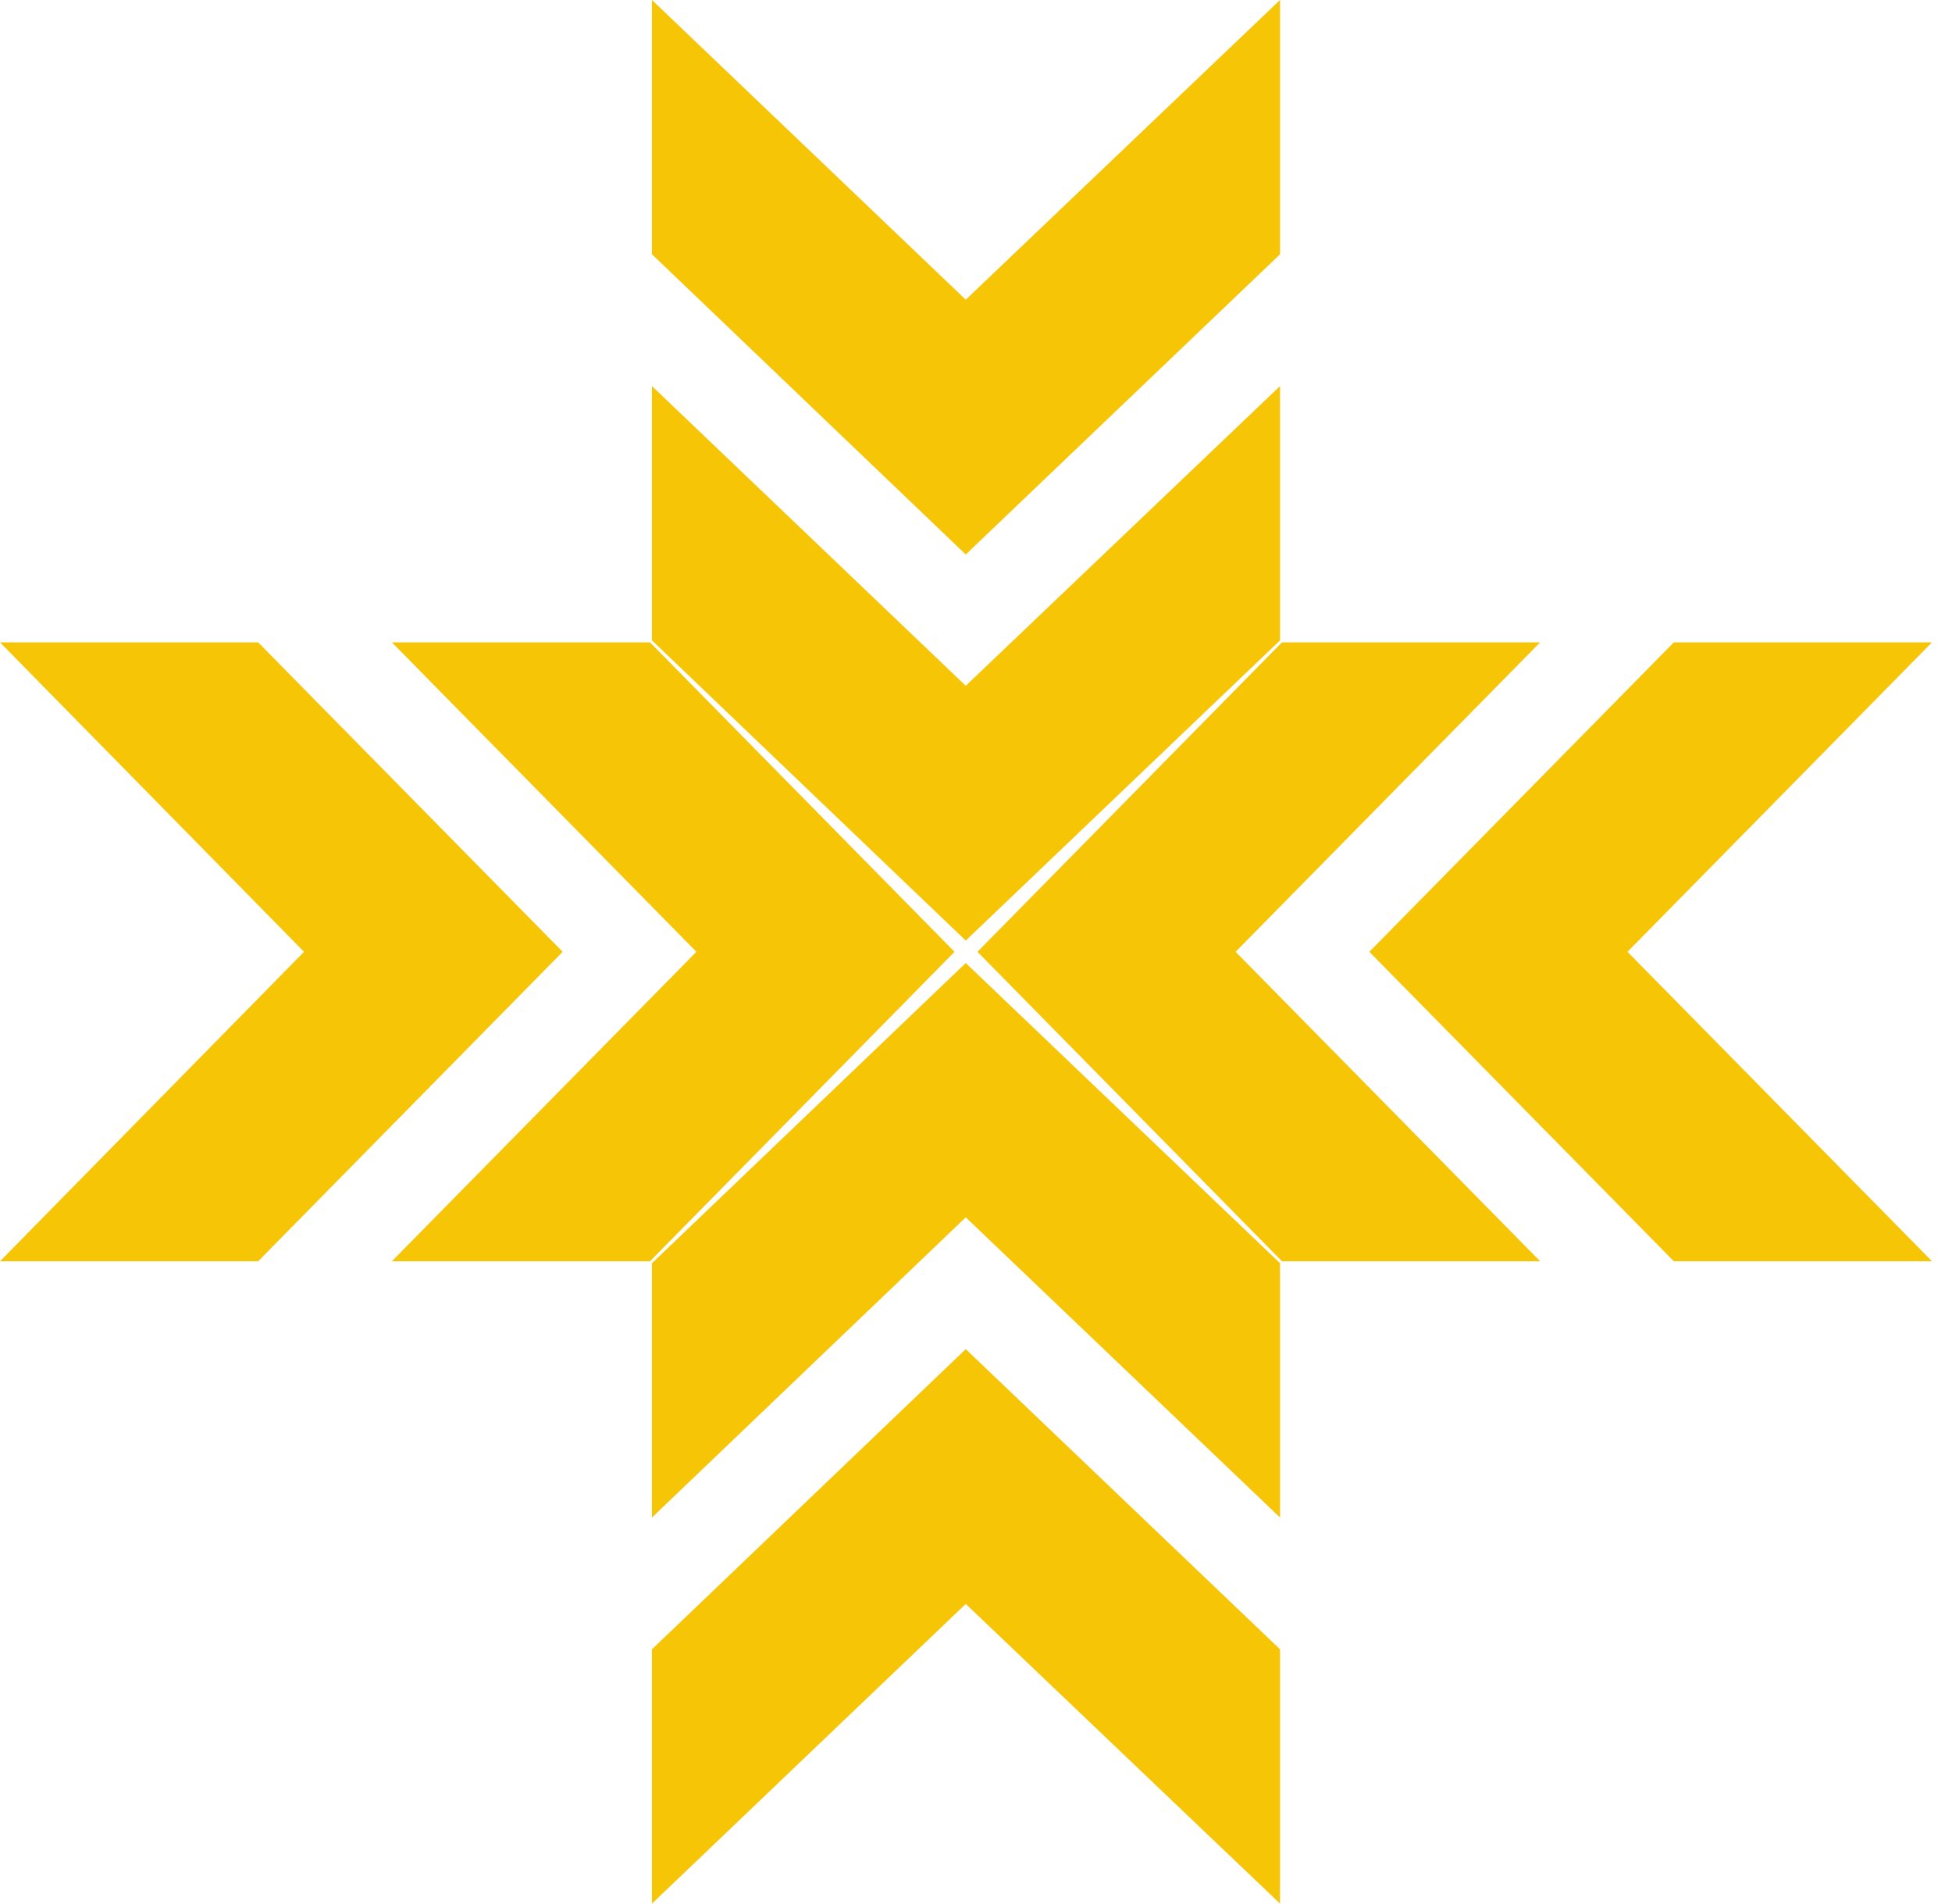 <svg version="1.2" baseProfile="tiny-ps" xmlns="http://www.w3.org/2000/svg" viewBox="0 0 40 39" width="40" height="39">
	<title>menu</title>
	<style>
		tspan { white-space:pre }
		.shp0 { fill: #f5c506 } 
	</style>
	<g id="menu">
		<g id="logo">
			<g id="Group 1">
				<path id="Shape 8 copy 3" class="shp0" d="M0 25.84L6.23 19.5L0 13.16L5.29 13.16L11.53 19.5L5.29 25.84L0 25.84ZM8.03 25.84L14.27 19.5L8.03 13.16L13.32 13.16L19.56 19.5L13.32 25.84L8.03 25.84ZM39.59 25.84L33.35 19.5L39.59 13.16L34.3 13.16L28.06 19.5L34.3 25.84L39.59 25.84ZM31.56 25.84L25.32 19.5L31.56 13.16L26.27 13.16L20.03 19.5L26.27 25.84L31.56 25.84ZM13.36 0L19.79 6.14L26.23 0L26.23 5.21L19.79 11.36L13.36 5.21L13.36 0ZM13.36 7.91L19.79 14.05L26.23 7.91L26.23 13.12L19.79 19.27L13.36 13.12L13.36 7.91ZM13.36 39L19.79 32.86L26.23 39L26.23 33.79L19.79 27.64L13.36 33.79L13.36 39ZM13.36 31.09L19.79 24.94L26.23 31.09L26.23 25.88L19.79 19.73L13.36 25.88L13.36 31.09Z" />
			</g>
		</g>
	</g>
</svg>
